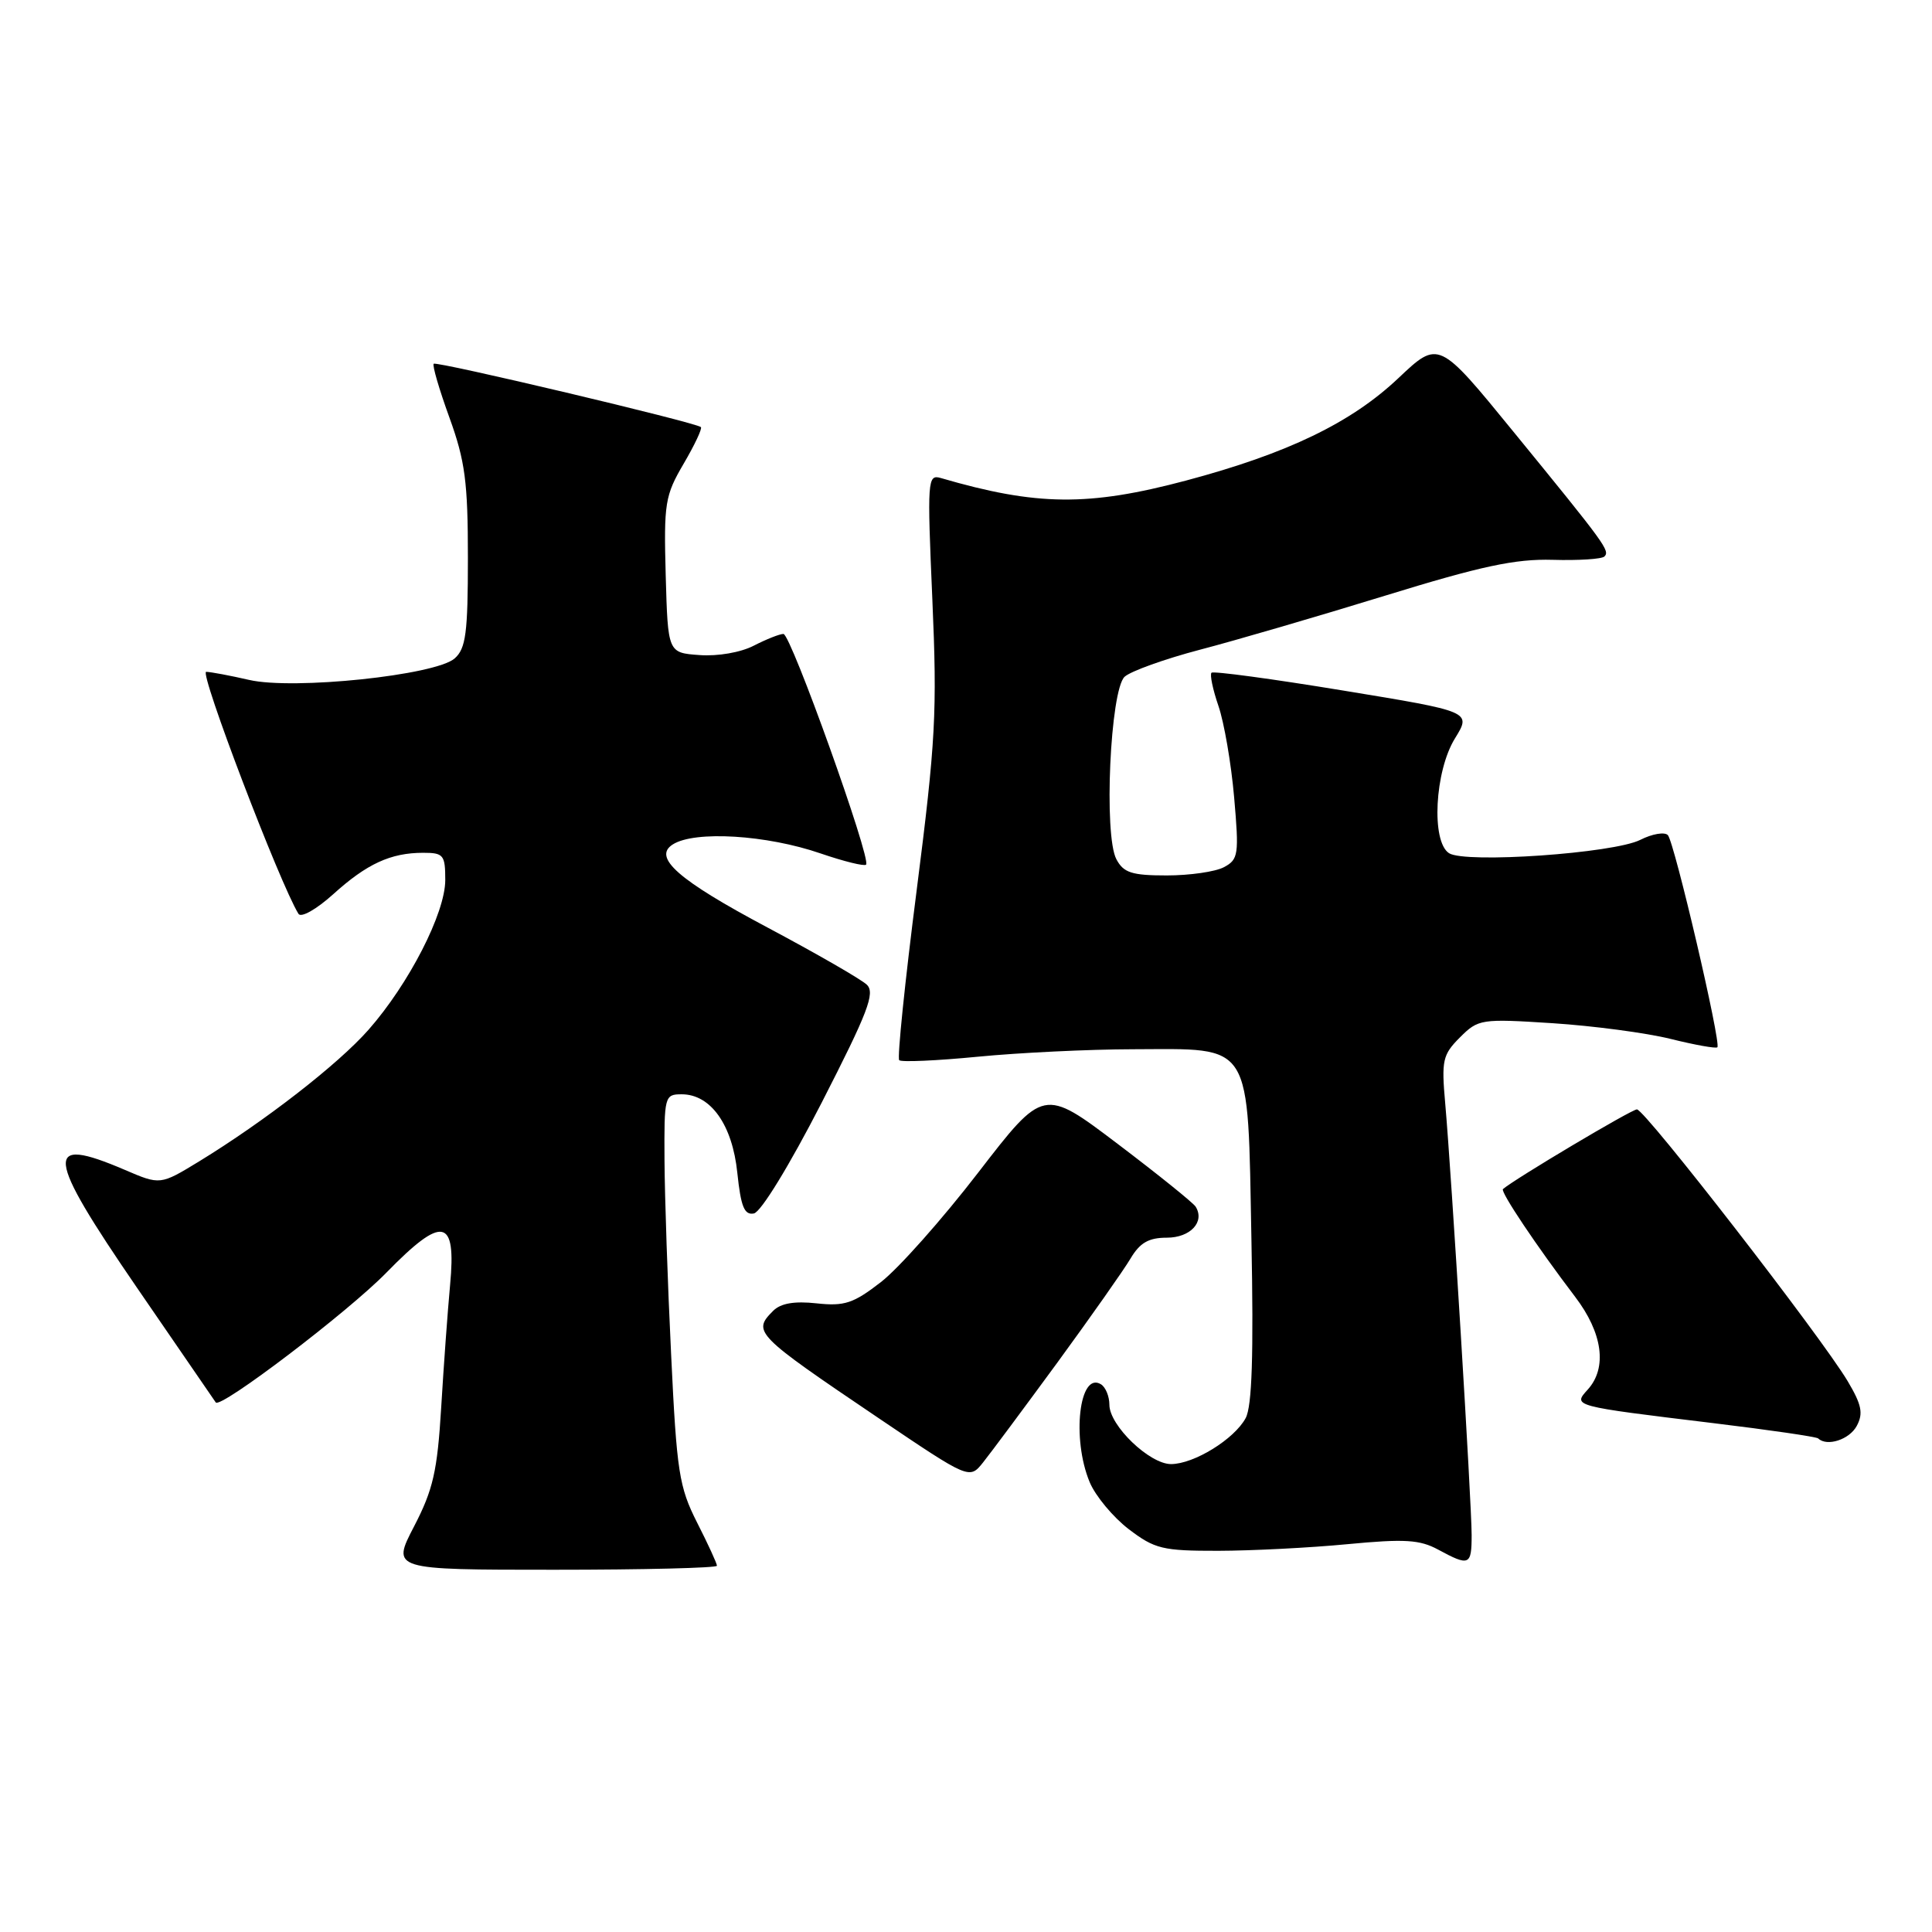 <?xml version="1.0" encoding="UTF-8" standalone="no"?>
<!DOCTYPE svg PUBLIC "-//W3C//DTD SVG 1.1//EN" "http://www.w3.org/Graphics/SVG/1.1/DTD/svg11.dtd" >
<svg xmlns="http://www.w3.org/2000/svg" xmlns:xlink="http://www.w3.org/1999/xlink" version="1.1" viewBox="0 0 256 256">
 <g >
 <path fill="currentColor"
d=" M 95.00 207.47 C 95.00 207.17 93.82 204.60 92.37 201.75 C 89.98 197.03 89.67 195.05 88.93 179.53 C 88.47 170.17 88.08 158.56 88.05 153.75 C 88.00 145.24 88.06 145.00 90.33 145.00 C 94.18 145.00 97.05 149.05 97.70 155.42 C 98.17 159.90 98.63 161.03 99.89 160.79 C 100.82 160.62 104.61 154.42 108.86 146.14 C 115.01 134.13 115.99 131.57 114.86 130.48 C 114.11 129.76 108.18 126.35 101.68 122.89 C 89.88 116.62 86.44 113.60 89.15 111.89 C 92.06 110.04 101.59 110.62 108.75 113.09 C 111.82 114.14 114.52 114.81 114.76 114.57 C 115.48 113.85 104.79 84.00 103.81 84.00 C 103.31 84.00 101.55 84.70 99.89 85.55 C 98.16 86.45 95.11 86.98 92.69 86.80 C 88.50 86.50 88.50 86.50 88.21 76.24 C 87.95 66.67 88.11 65.67 90.59 61.44 C 92.05 58.95 93.08 56.76 92.87 56.59 C 92.15 55.96 57.84 47.83 57.47 48.20 C 57.26 48.41 58.20 51.61 59.55 55.33 C 61.63 61.07 62.00 63.87 62.00 73.89 C 62.00 83.87 61.73 85.93 60.25 87.24 C 57.72 89.48 38.88 91.45 33.00 90.09 C 30.52 89.52 27.97 89.04 27.32 89.02 C 26.36 89.00 37.08 117.09 39.55 121.09 C 39.90 121.64 41.93 120.49 44.14 118.50 C 48.60 114.46 51.77 113.00 56.07 113.00 C 58.77 113.00 59.00 113.28 59.00 116.61 C 59.00 120.98 54.19 130.36 48.83 136.45 C 44.81 141.02 35.08 148.57 26.37 153.90 C 21.23 157.03 21.23 157.03 16.53 155.01 C 5.74 150.39 6.00 152.91 18.13 170.60 C 23.76 178.79 28.46 185.65 28.59 185.83 C 29.21 186.70 46.13 173.83 51.20 168.63 C 58.66 160.99 60.48 161.34 59.64 170.26 C 59.32 173.69 58.79 181.00 58.46 186.50 C 57.95 194.94 57.39 197.39 54.87 202.25 C 51.88 208.00 51.88 208.00 73.44 208.00 C 85.30 208.00 95.00 207.76 95.00 207.47 Z  M 195.00 203.39 C 195.00 199.20 192.32 155.47 191.50 146.23 C 190.99 140.50 191.15 139.76 193.45 137.46 C 195.88 135.03 196.24 134.97 205.73 135.58 C 211.10 135.93 218.14 136.86 221.36 137.66 C 224.58 138.46 227.37 138.96 227.56 138.77 C 228.09 138.24 221.87 111.61 221.00 110.66 C 220.58 110.21 218.94 110.48 217.36 111.28 C 213.84 113.07 194.14 114.44 192.00 113.05 C 189.62 111.50 190.11 102.18 192.79 97.84 C 194.98 94.29 194.98 94.29 177.97 91.50 C 168.62 89.96 160.77 88.90 160.53 89.14 C 160.29 89.38 160.70 91.36 161.45 93.54 C 162.20 95.72 163.14 101.17 163.53 105.65 C 164.19 113.23 164.10 113.88 162.19 114.90 C 161.06 115.51 157.64 116.00 154.60 116.00 C 149.98 116.00 148.88 115.65 147.93 113.86 C 146.23 110.69 147.11 91.43 149.02 89.67 C 149.84 88.93 154.32 87.32 159.00 86.09 C 163.68 84.87 174.70 81.65 183.50 78.94 C 196.25 75.01 200.77 74.04 205.74 74.18 C 209.17 74.28 212.25 74.08 212.59 73.74 C 213.35 72.98 212.78 72.19 200.56 57.23 C 190.63 45.06 190.63 45.06 185.30 50.10 C 179.04 56.02 170.63 60.08 157.18 63.67 C 144.22 67.12 137.37 67.05 124.66 63.34 C 122.90 62.83 122.85 63.57 123.54 79.40 C 124.19 94.34 123.99 98.18 121.46 117.99 C 119.91 130.08 118.87 140.21 119.15 140.48 C 119.42 140.76 124.12 140.55 129.57 140.02 C 135.03 139.49 144.29 139.04 150.14 139.03 C 166.12 138.99 165.31 137.68 165.82 164.22 C 166.12 179.55 165.90 186.32 165.06 187.90 C 163.56 190.69 158.22 193.99 155.17 194.00 C 152.32 194.00 147.00 188.89 147.00 186.14 C 147.00 185.03 146.50 183.81 145.89 183.43 C 143.01 181.65 141.98 190.62 144.39 196.40 C 145.16 198.24 147.49 201.03 149.56 202.62 C 153.01 205.25 154.05 205.50 161.42 205.49 C 165.86 205.48 173.58 205.09 178.56 204.61 C 186.12 203.89 188.12 204.01 190.56 205.33 C 194.70 207.57 195.00 207.44 195.00 203.39 Z  M 140.12 180.53 C 144.53 174.49 148.89 168.30 149.79 166.78 C 151.04 164.67 152.20 164.00 154.61 164.00 C 157.73 164.00 159.68 161.91 158.43 159.89 C 158.12 159.39 153.46 155.63 148.07 151.55 C 138.28 144.14 138.28 144.14 129.62 155.37 C 124.86 161.55 119.06 168.08 116.73 169.88 C 113.08 172.71 111.91 173.10 108.20 172.70 C 105.26 172.38 103.45 172.69 102.45 173.69 C 99.67 176.48 99.99 176.81 116.48 187.95 C 128.46 196.04 128.46 196.04 130.27 193.77 C 131.27 192.52 135.70 186.56 140.12 180.53 Z  M 246.03 188.94 C 246.92 187.28 246.68 186.13 244.82 183.00 C 241.29 177.09 217.96 147.00 216.90 147.00 C 216.19 147.00 200.74 156.19 199.15 157.56 C 198.77 157.89 203.63 165.15 208.71 171.83 C 212.37 176.63 212.99 181.24 210.39 184.12 C 208.39 186.33 208.29 186.30 227.00 188.57 C 234.43 189.47 240.69 190.38 240.92 190.60 C 242.09 191.72 245.06 190.75 246.03 188.94 Z "/>
</g>
</svg>